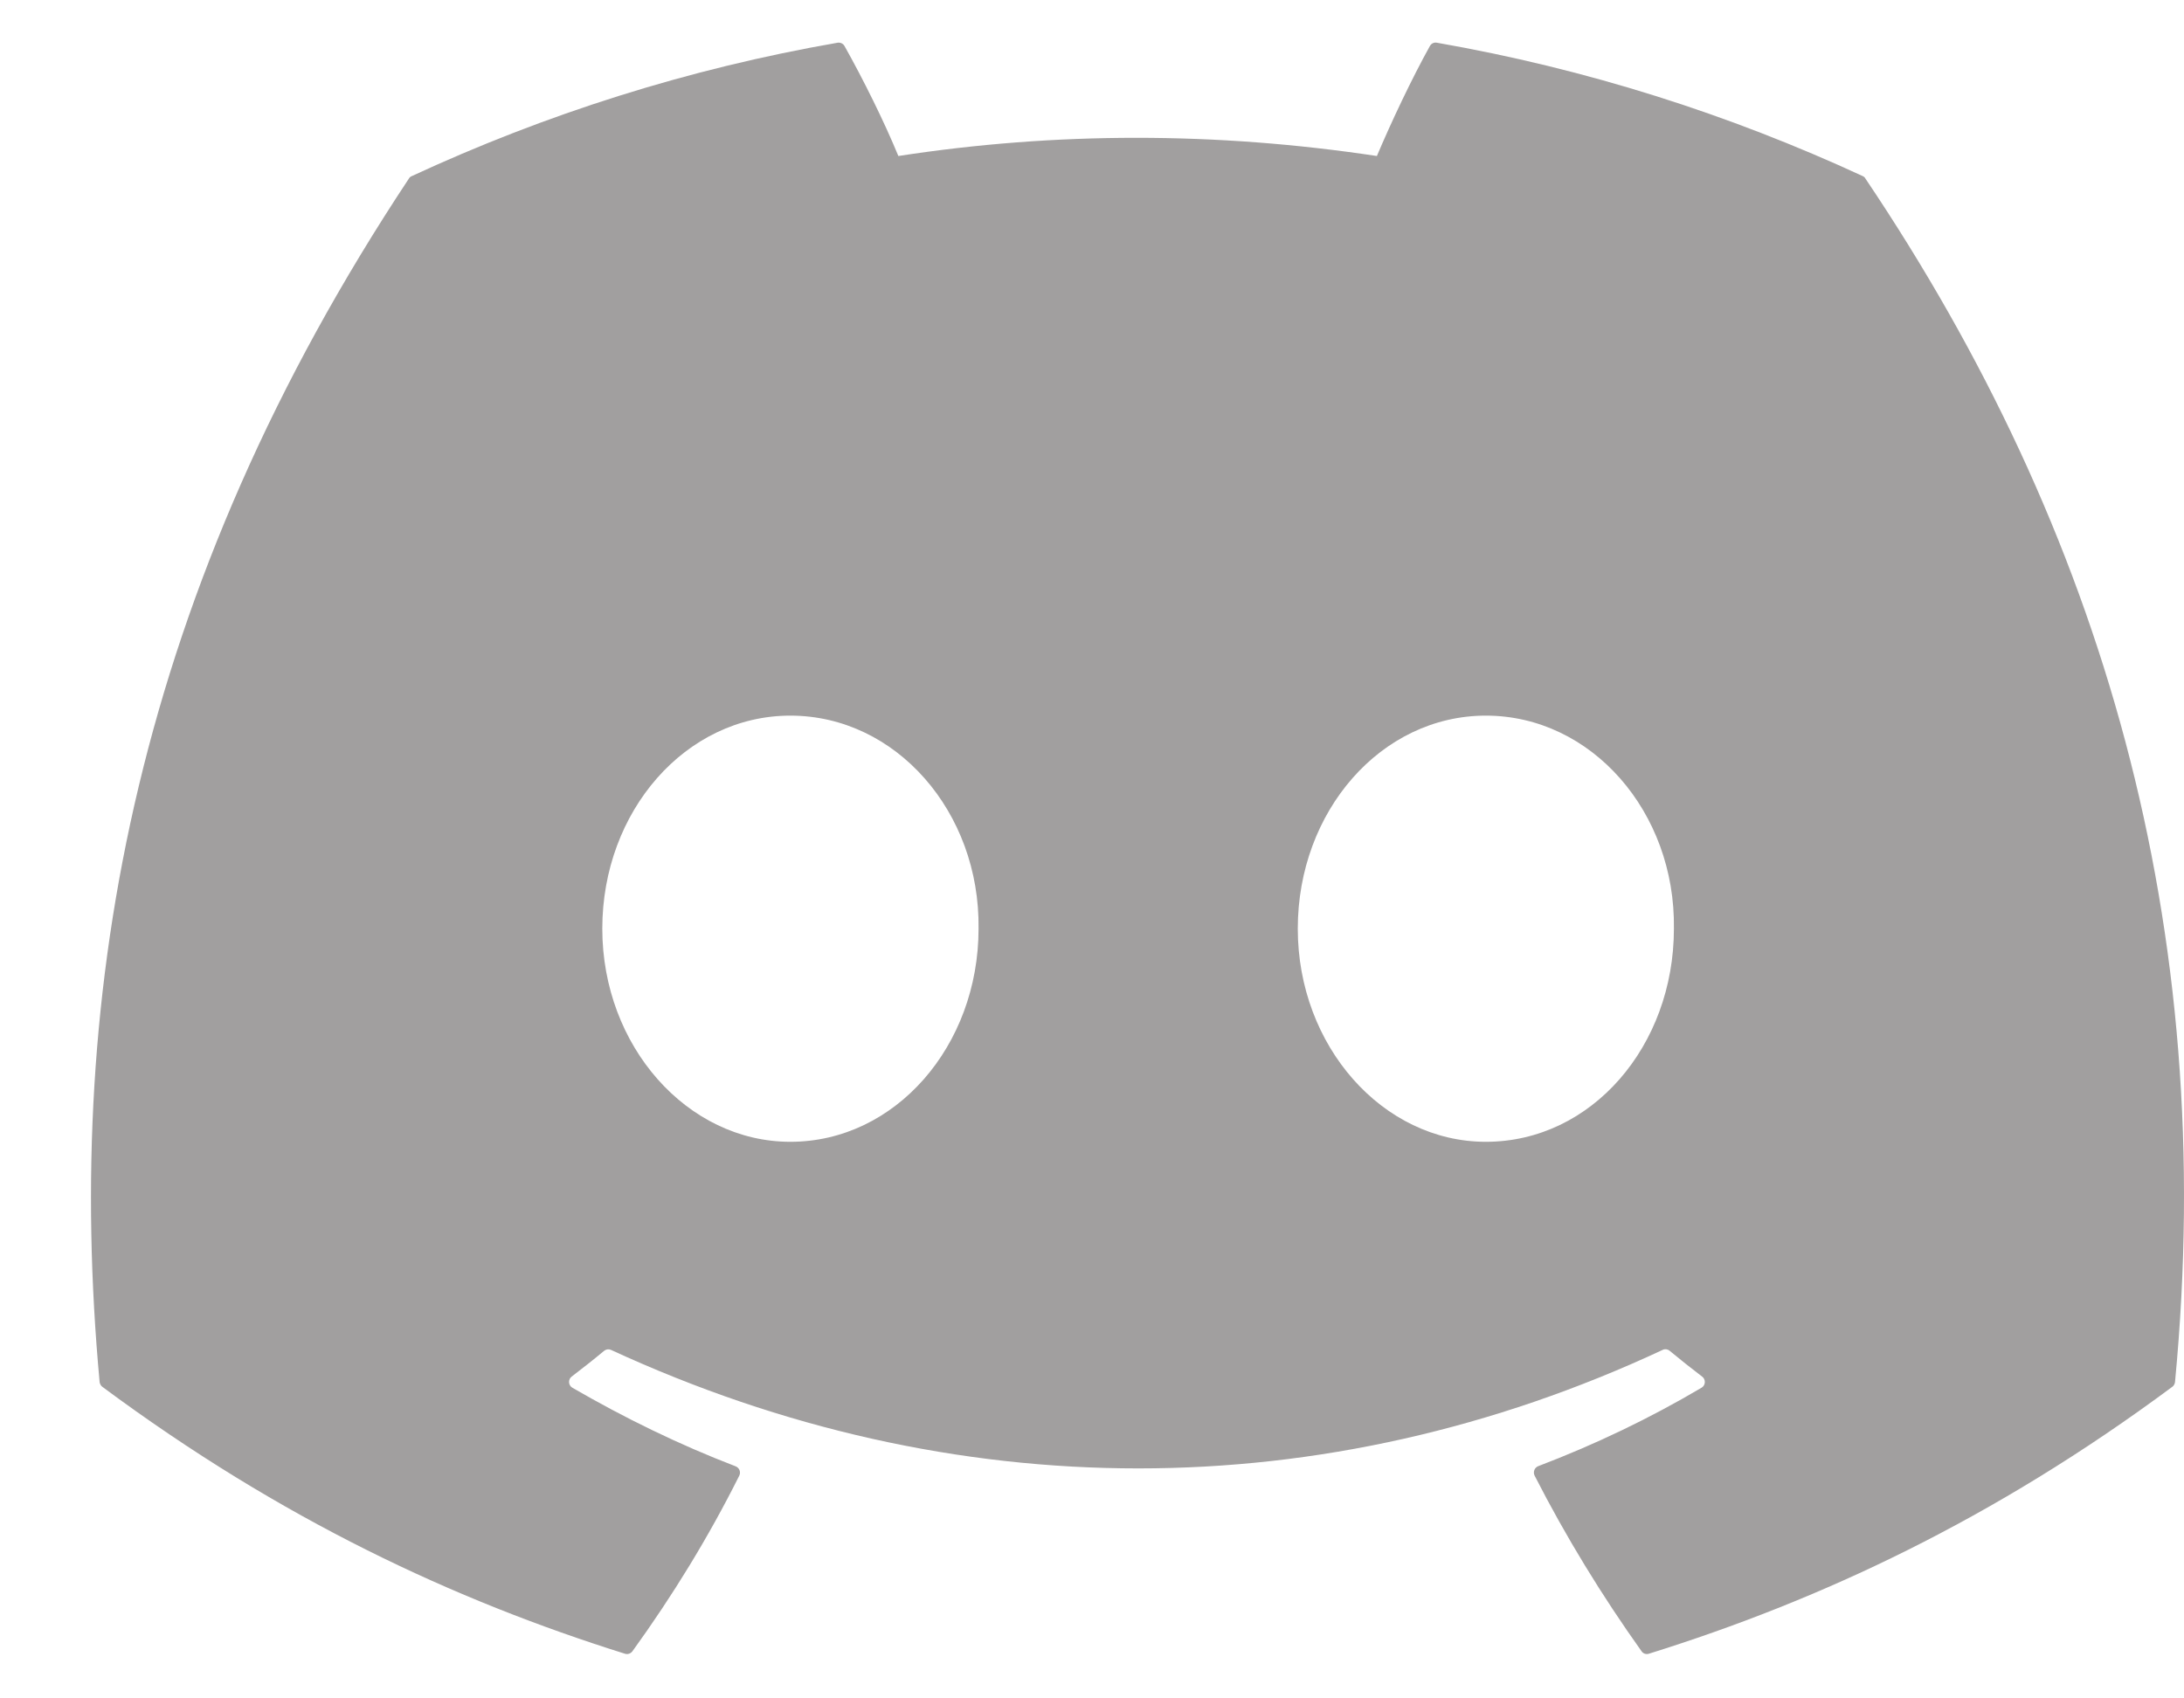 <svg width="18" height="14" viewBox="0 0 18 14" fill="none" xmlns="http://www.w3.org/2000/svg">
<path d="M15.353 1.452C14.253 0.943 13.074 0.567 11.842 0.352C11.819 0.348 11.797 0.358 11.785 0.379C11.634 0.651 11.466 1.007 11.348 1.286C10.022 1.086 8.703 1.086 7.404 1.286C7.287 1.001 7.113 0.651 6.96 0.379C6.949 0.359 6.926 0.349 6.904 0.352C5.672 0.566 4.493 0.942 3.393 1.452C3.383 1.456 3.375 1.463 3.37 1.472C1.133 4.848 0.521 8.14 0.821 11.392C0.823 11.407 0.831 11.423 0.844 11.432C2.319 12.527 3.748 13.192 5.151 13.632C5.174 13.639 5.197 13.631 5.212 13.612C5.543 13.154 5.839 12.672 6.093 12.164C6.108 12.134 6.093 12.099 6.063 12.087C5.594 11.907 5.147 11.688 4.717 11.439C4.683 11.419 4.681 11.37 4.712 11.347C4.802 11.278 4.893 11.207 4.979 11.135C4.995 11.122 5.016 11.119 5.035 11.127C7.858 12.43 10.914 12.43 13.704 11.127C13.722 11.118 13.744 11.121 13.76 11.134C13.847 11.206 13.937 11.278 14.028 11.347C14.06 11.37 14.058 11.419 14.024 11.439C13.594 11.693 13.147 11.907 12.677 12.086C12.647 12.098 12.633 12.134 12.648 12.164C12.907 12.671 13.203 13.153 13.529 13.611C13.542 13.631 13.567 13.639 13.589 13.632C14.999 13.192 16.428 12.527 17.903 11.432C17.916 11.423 17.924 11.408 17.926 11.392C18.285 7.633 17.323 4.368 15.375 1.473C15.37 1.463 15.362 1.456 15.353 1.452ZM6.514 9.412C5.664 9.412 4.964 8.623 4.964 7.655C4.964 6.687 5.651 5.899 6.514 5.899C7.385 5.899 8.078 6.694 8.065 7.655C8.065 8.623 7.378 9.412 6.514 9.412ZM12.246 9.412C11.396 9.412 10.696 8.623 10.696 7.655C10.696 6.687 11.383 5.899 12.246 5.899C13.117 5.899 13.81 6.694 13.796 7.655C13.796 8.623 13.117 9.412 12.246 9.412Z" fill="#A19F9F"/>
</svg>
